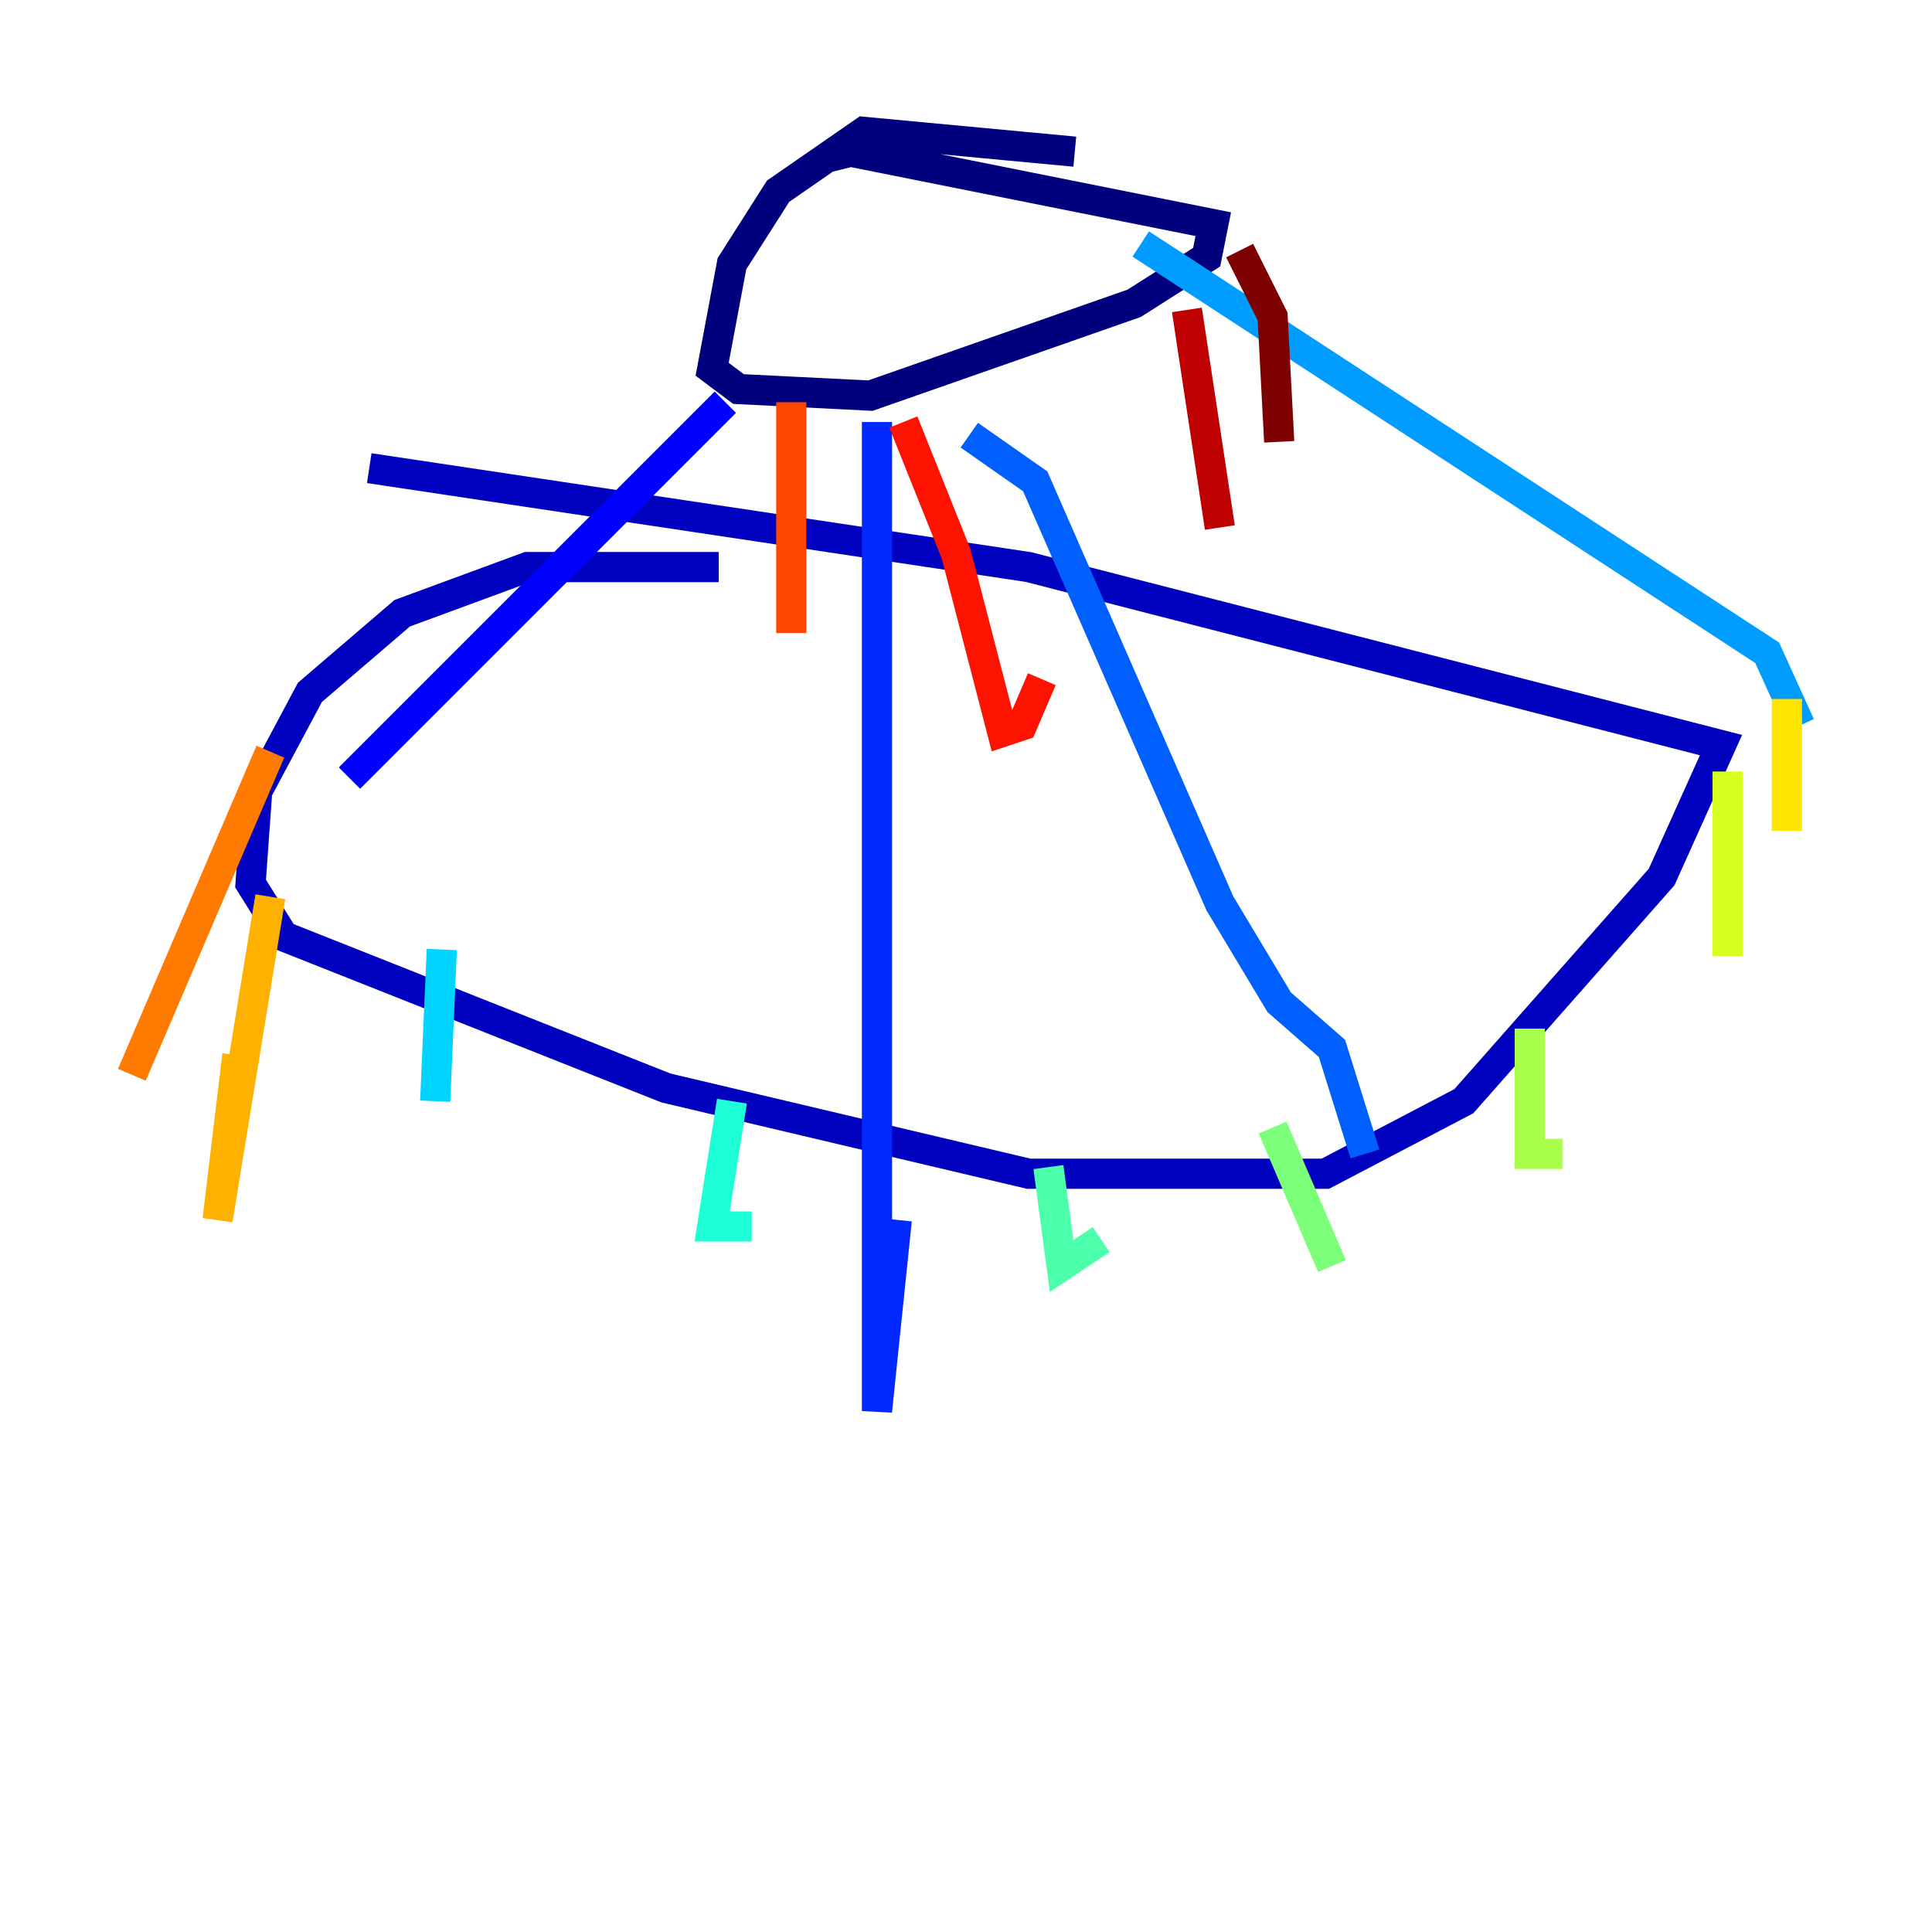 <?xml version="1.0" encoding="utf-8" ?>
<svg baseProfile="tiny" height="128" version="1.2" viewBox="0,0,128,128" width="128" xmlns="http://www.w3.org/2000/svg" xmlns:ev="http://www.w3.org/2001/xml-events" xmlns:xlink="http://www.w3.org/1999/xlink"><defs /><polyline fill="none" points="71.208,10.048 57.229,8.737 51.55,12.669 48.492,17.474 47.181,24.464 48.928,25.775 57.666,26.212 75.14,20.096 79.945,17.038 80.382,14.853 56.355,10.048 54.608,10.485" stroke="#00007f" stroke-width="2" /><polyline fill="none" points="47.618,37.57 34.949,37.57 26.648,40.628 20.532,45.87 17.038,52.423 16.601,58.539 18.785,62.034 44.123,72.082 68.15,77.761 87.809,77.761 96.983,72.956 110.089,58.102 114.02,49.365 68.15,37.57 24.464,31.017" stroke="#0000bf" stroke-width="2" /><polyline fill="none" points="48.055,26.648 23.154,51.55" stroke="#0000fe" stroke-width="2" /><polyline fill="none" points="58.102,27.959 58.102,93.488 59.413,80.819" stroke="#0028ff" stroke-width="2" /><polyline fill="none" points="64.218,28.833 68.587,31.891 80.819,59.85 84.751,66.403 88.246,69.461 90.43,76.451" stroke="#0060ff" stroke-width="2" /><polyline fill="none" points="75.577,16.164 117.079,43.249 119.263,48.055" stroke="#009cff" stroke-width="2" /><polyline fill="none" points="29.27,62.908 28.833,72.956" stroke="#00d4ff" stroke-width="2" /><polyline fill="none" points="48.492,72.956 47.181,81.256 49.802,81.256" stroke="#1fffd7" stroke-width="2" /><polyline fill="none" points="69.461,77.324 70.335,83.877 72.956,82.13" stroke="#4cffaa" stroke-width="2" /><polyline fill="none" points="84.314,74.703 88.246,83.877" stroke="#7cff79" stroke-width="2" /><polyline fill="none" points="101.352,68.15 101.352,76.451 103.536,76.451" stroke="#aaff4c" stroke-width="2" /><polyline fill="none" points="114.457,51.113 114.457,63.345" stroke="#d7ff1f" stroke-width="2" /><polyline fill="none" points="118.389,46.307 118.389,55.044" stroke="#ffe500" stroke-width="2" /><polyline fill="none" points="17.911,59.413 14.416,80.819 15.727,69.898" stroke="#ffb100" stroke-width="2" /><polyline fill="none" points="17.911,49.802 8.737,71.208" stroke="#ff7a00" stroke-width="2" /><polyline fill="none" points="52.423,26.648 52.423,41.939" stroke="#ff4600" stroke-width="2" /><polyline fill="none" points="59.85,27.959 63.345,36.696 66.403,48.492 67.713,48.055 69.024,44.997" stroke="#fe1200" stroke-width="2" /><polyline fill="none" points="78.635,20.532 80.819,34.949" stroke="#bf0000" stroke-width="2" /><polyline fill="none" points="82.13,16.601 84.314,20.969 84.751,29.27" stroke="#7f0000" stroke-width="2" /></svg>